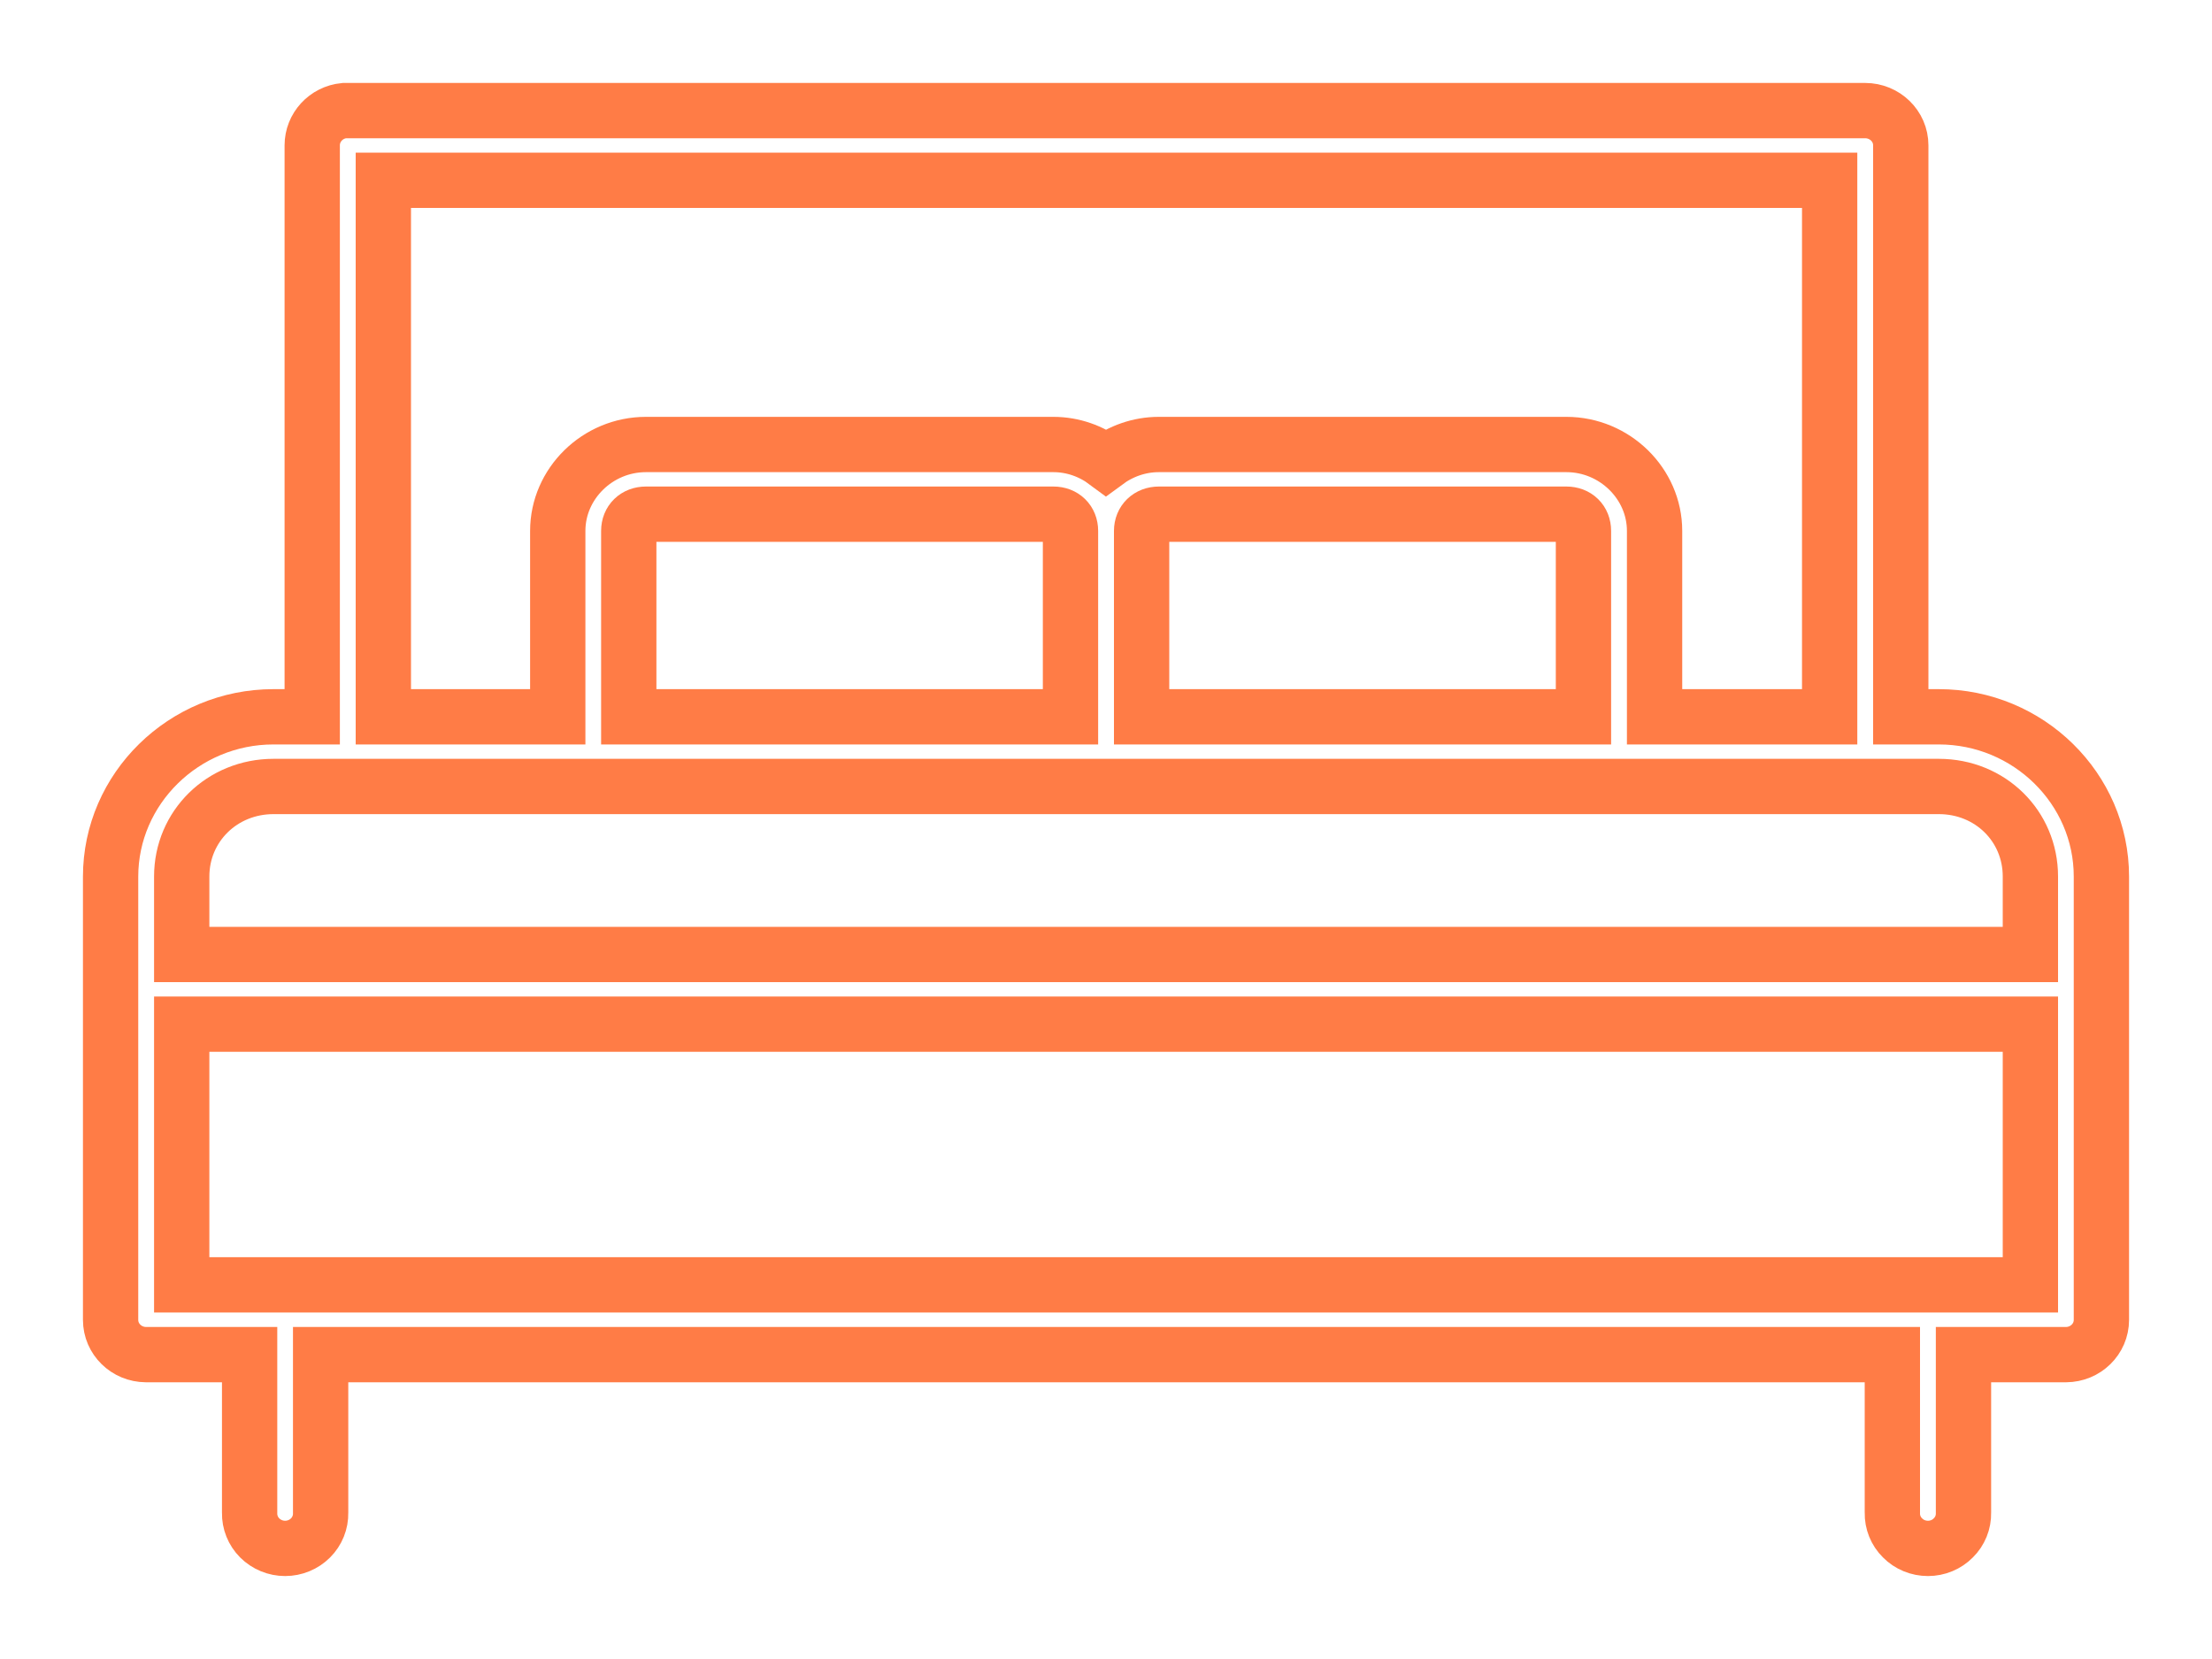 <svg width="20" height="15" viewBox="0 0 20 15" fill="none" xmlns="http://www.w3.org/2000/svg">
<path d="M3.112 1C2.948 1.016 2.823 1.152 2.823 1.314V6.481H2.472C1.663 6.481 1 7.131 1 7.926V11.934L1 11.934C1 12.107 1.143 12.247 1.32 12.248H2.257V13.678C2.255 13.763 2.288 13.845 2.348 13.905C2.409 13.966 2.492 14 2.578 14C2.664 14 2.747 13.966 2.808 13.905C2.868 13.845 2.901 13.763 2.899 13.678V12.248H17.11V13.678C17.108 13.763 17.141 13.845 17.202 13.905C17.262 13.966 17.345 14 17.432 14C17.518 14 17.601 13.966 17.661 13.905C17.722 13.845 17.755 13.763 17.753 13.678V12.248H18.68V12.248C18.857 12.247 19 12.107 19 11.934V7.925C19 7.131 18.34 6.481 17.53 6.481L17.186 6.481V1.314C17.186 1.14 17.041 1 16.864 1H3.143C3.133 1 3.123 1 3.113 1L3.112 1ZM3.466 1.63H16.543V6.481H14.96V4.8C14.96 4.373 14.599 4.019 14.163 4.019H10.477C10.299 4.019 10.134 4.08 10 4.179C9.867 4.08 9.703 4.019 9.524 4.019H5.84C5.403 4.019 5.043 4.373 5.043 4.8V6.481H3.466L3.466 1.63ZM5.84 4.649H9.525C9.616 4.649 9.679 4.711 9.679 4.8L9.679 6.481H5.685V4.8C5.685 4.71 5.749 4.649 5.84 4.649H5.84ZM10.477 4.649H14.163C14.254 4.649 14.317 4.71 14.317 4.8V6.481H10.322V4.8C10.322 4.711 10.387 4.649 10.478 4.649H10.477ZM2.473 7.111H17.53C17.995 7.111 18.358 7.469 18.358 7.925L18.358 8.63H1.643V7.925C1.643 7.47 2.008 7.111 2.473 7.111H2.473ZM1.643 9.26H18.358V11.617H1.643V9.26Z" stroke="#FF7C46" stroke-width="0.5"/>
</svg>
